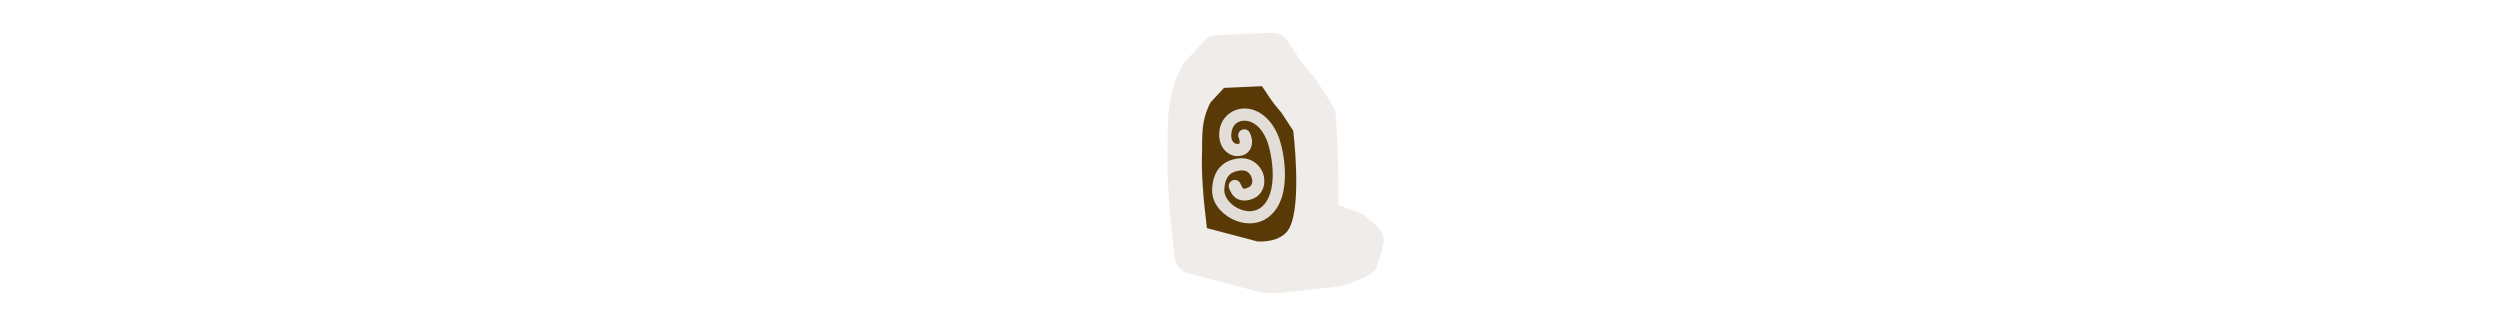 <svg width="300" height="40" viewBox="0 0 300 40" fill="none" xmlns="http://www.w3.org/2000/svg" >

<g transform="translate(130, 0) scale(2.5 2.5) "> 

<path opacity="0.811" d="M9.032 1.572L6.404 1.69C6.175 1.7 5.958 1.8 5.802 1.969L4.866 2.977C4.812 3.035 4.767 3.1 4.731 3.171C3.942 4.703 4.076 6.016 4.048 6.964C4.003 8.447 4.096 9.966 4.389 12.375C4.433 12.731 4.689 13.024 5.035 13.115L8.532 14.037C8.601 14.056 8.673 14.065 8.744 14.066C8.744 14.066 8.915 14.062 9.032 14.059C9.119 14.076 9.209 14.08 9.297 14.071L12.258 13.749C12.326 13.742 12.393 13.727 12.457 13.704C12.457 13.704 12.677 13.626 12.919 13.537C13.161 13.448 13.344 13.392 13.583 13.273C14.114 13.007 14.052 12.809 14.117 12.658C14.183 12.507 14.227 12.366 14.266 12.233C14.345 11.967 14.395 11.727 14.395 11.727C14.461 11.419 14.356 11.1 14.121 10.891L13.567 10.399C13.486 10.328 13.394 10.272 13.294 10.235L12.236 9.836C12.294 7.791 12.102 5.427 12.102 5.427C12.086 5.295 12.04 5.168 11.966 5.056L11.165 3.822C11.148 3.797 11.13 3.772 11.111 3.748C10.541 3.046 10.761 3.425 9.801 1.966C9.632 1.709 9.34 1.559 9.032 1.572Z" fill="#EBE7E4"/>

</g>%n%n
<g transform="translate(138, 8) scale(0.041 0.041) "> 

<path fill-rule="evenodd" clip100-rule="evenodd" d="M327.793 57.168L216.701 62.106L177.064 104.718C148.237 160.699 153.641 205.424 152.308 249.299C150.472 309.719 154.236 371.6 166.534 472.563L314.45 511.545C314.45 511.545 384.383 517.749 408.243 471.843C445.283 400.58 419.231 187.653 419.231 187.653L385.35 135.525C362.373 107.227 368.647 119.245 327.793 57.168ZM275.141 122.443C277.373 122.385 279.623 122.433 281.878 122.574C317.963 124.839 355.13 151.75 375.834 204.07C384.346 225.58 394.346 267.077 394.867 312.481C395.389 357.885 386.346 408.342 348.592 438.846C315.843 465.306 272.725 462.522 239.887 445.681C207.049 428.84 180.52 397.267 181.839 359.639C182.849 330.832 191.167 308.241 205.941 292.859C220.716 277.477 240.567 270.554 260.425 268.43C295.017 264.729 321.725 286.643 330.834 312.121C339.944 337.6 333.239 370.473 305.686 384.428C283.866 395.478 262.328 393.288 249.894 383.316C237.461 373.344 233.478 359.927 232.104 356.794C231.11 354.645 230.555 352.319 230.471 349.953C230.386 347.587 230.775 345.228 231.613 343.014C232.451 340.8 233.722 338.775 235.352 337.058C236.982 335.341 238.938 333.966 241.106 333.014C243.273 332.062 245.609 331.551 247.976 331.512C250.343 331.473 252.695 331.907 254.892 332.787C257.09 333.668 259.09 334.977 260.776 336.64C262.461 338.303 263.798 340.284 264.709 342.47C267.434 348.683 270.035 353.843 272.165 355.551C274.295 357.26 275.317 359.856 289.563 352.641C299.293 347.713 301.76 336.527 297.314 324.091C292.867 311.654 283.315 301.805 264.218 303.848C249.792 305.391 239.186 309.699 231.646 317.55C224.105 325.401 218.221 338.02 217.42 360.882C216.752 379.935 232.771 402.006 256.141 413.992C279.51 425.977 306.271 427.24 326.191 411.146C350.609 391.417 359.714 352.978 359.253 312.906C358.793 272.835 348.672 232.262 342.706 217.184C325.679 174.155 299.939 159.396 279.654 158.123C259.369 156.849 243.432 167.766 239.331 188.013C232.431 222.081 250.628 226.109 254.832 226.145C259.804 226.188 261.404 225.189 261.765 224.935C262.127 224.681 262.116 224.856 262.452 223.627C263.125 221.168 262.07 213.263 259.967 209.009C258.928 206.91 258.313 204.628 258.157 202.292C258.001 199.957 258.306 197.613 259.056 195.395C259.806 193.177 260.985 191.129 262.527 189.367C264.068 187.605 265.942 186.165 268.04 185.127C270.139 184.09 272.422 183.476 274.757 183.321C277.093 183.166 279.437 183.472 281.654 184.223C283.872 184.974 285.919 186.154 287.68 187.697C289.441 189.239 290.881 191.114 291.918 193.213C297.33 204.16 300.989 217.779 296.823 233.013C294.74 240.629 289.912 248.692 282.238 254.073C274.563 259.455 264.907 261.848 254.538 261.759C225.418 261.508 194.441 230.141 204.404 180.949C211.425 146.283 241.657 123.313 275.141 122.443Z" fill="#593906"/>
<path opacity="0.079" d="M275.155 122.456C241.671 123.326 211.439 146.296 204.418 180.962C194.455 230.154 225.399 261.521 254.519 261.771C264.888 261.861 274.544 259.468 282.219 254.086C289.894 248.705 294.721 240.642 296.804 233.025C300.97 217.792 297.311 204.173 291.899 193.226C290.914 191.048 289.502 189.09 287.745 187.47C285.988 185.849 283.923 184.599 281.673 183.793C279.423 182.988 277.033 182.643 274.647 182.781C272.261 182.918 269.927 183.534 267.784 184.592C265.641 185.651 263.733 187.13 262.173 188.941C260.614 190.752 259.435 192.859 258.707 195.135C257.979 197.412 257.716 199.811 257.935 202.191C258.154 204.572 258.85 206.883 259.981 208.989C262.084 213.243 263.139 221.181 262.466 223.64C262.13 224.869 262.141 224.661 261.779 224.915C261.418 225.169 259.817 226.201 254.846 226.158C250.642 226.122 232.412 222.094 239.312 188.026C243.413 167.779 259.383 156.829 279.668 158.103C299.953 159.376 325.693 174.135 342.719 217.164C348.686 232.242 358.807 272.815 359.267 312.886C359.728 352.958 350.623 391.398 326.204 411.127C306.285 427.22 279.524 425.99 256.154 414.004C232.785 402.019 216.766 379.948 217.434 360.895C218.235 338.033 224.087 325.381 231.627 317.53C239.168 309.68 249.773 305.371 264.199 303.828C283.297 301.785 292.881 311.667 297.328 324.104C301.774 336.54 299.307 347.726 289.577 352.653C275.33 359.869 274.309 357.24 272.179 355.531C270.049 353.823 267.447 348.695 264.723 342.483C263.837 340.264 262.514 338.247 260.833 336.55C259.151 334.853 257.146 333.512 254.936 332.607C252.726 331.701 250.356 331.249 247.967 331.278C245.579 331.307 243.221 331.816 241.033 332.775C238.845 333.733 236.873 335.123 235.233 336.859C233.593 338.596 232.319 340.645 231.488 342.884C230.656 345.123 230.283 347.507 230.391 349.893C230.499 352.279 231.087 354.619 232.118 356.774C233.492 359.907 237.442 373.357 249.875 383.329C262.309 393.301 283.848 395.459 305.667 384.408C333.22 370.454 339.958 337.58 330.848 312.102C321.739 286.623 294.998 264.742 260.406 268.443C240.549 270.567 220.73 277.49 205.955 292.872C191.181 308.254 182.83 330.845 181.82 359.652C180.501 397.28 207.063 428.852 239.901 445.694C272.739 462.535 315.824 465.286 348.573 438.826C386.327 408.322 395.402 357.898 394.881 312.494C394.359 267.09 384.327 225.593 375.815 204.083C355.111 151.762 317.977 124.82 281.892 122.554C279.636 122.413 277.387 122.398 275.155 122.456V122.456Z" fill="#593906"/>

</g>%n%n</svg>